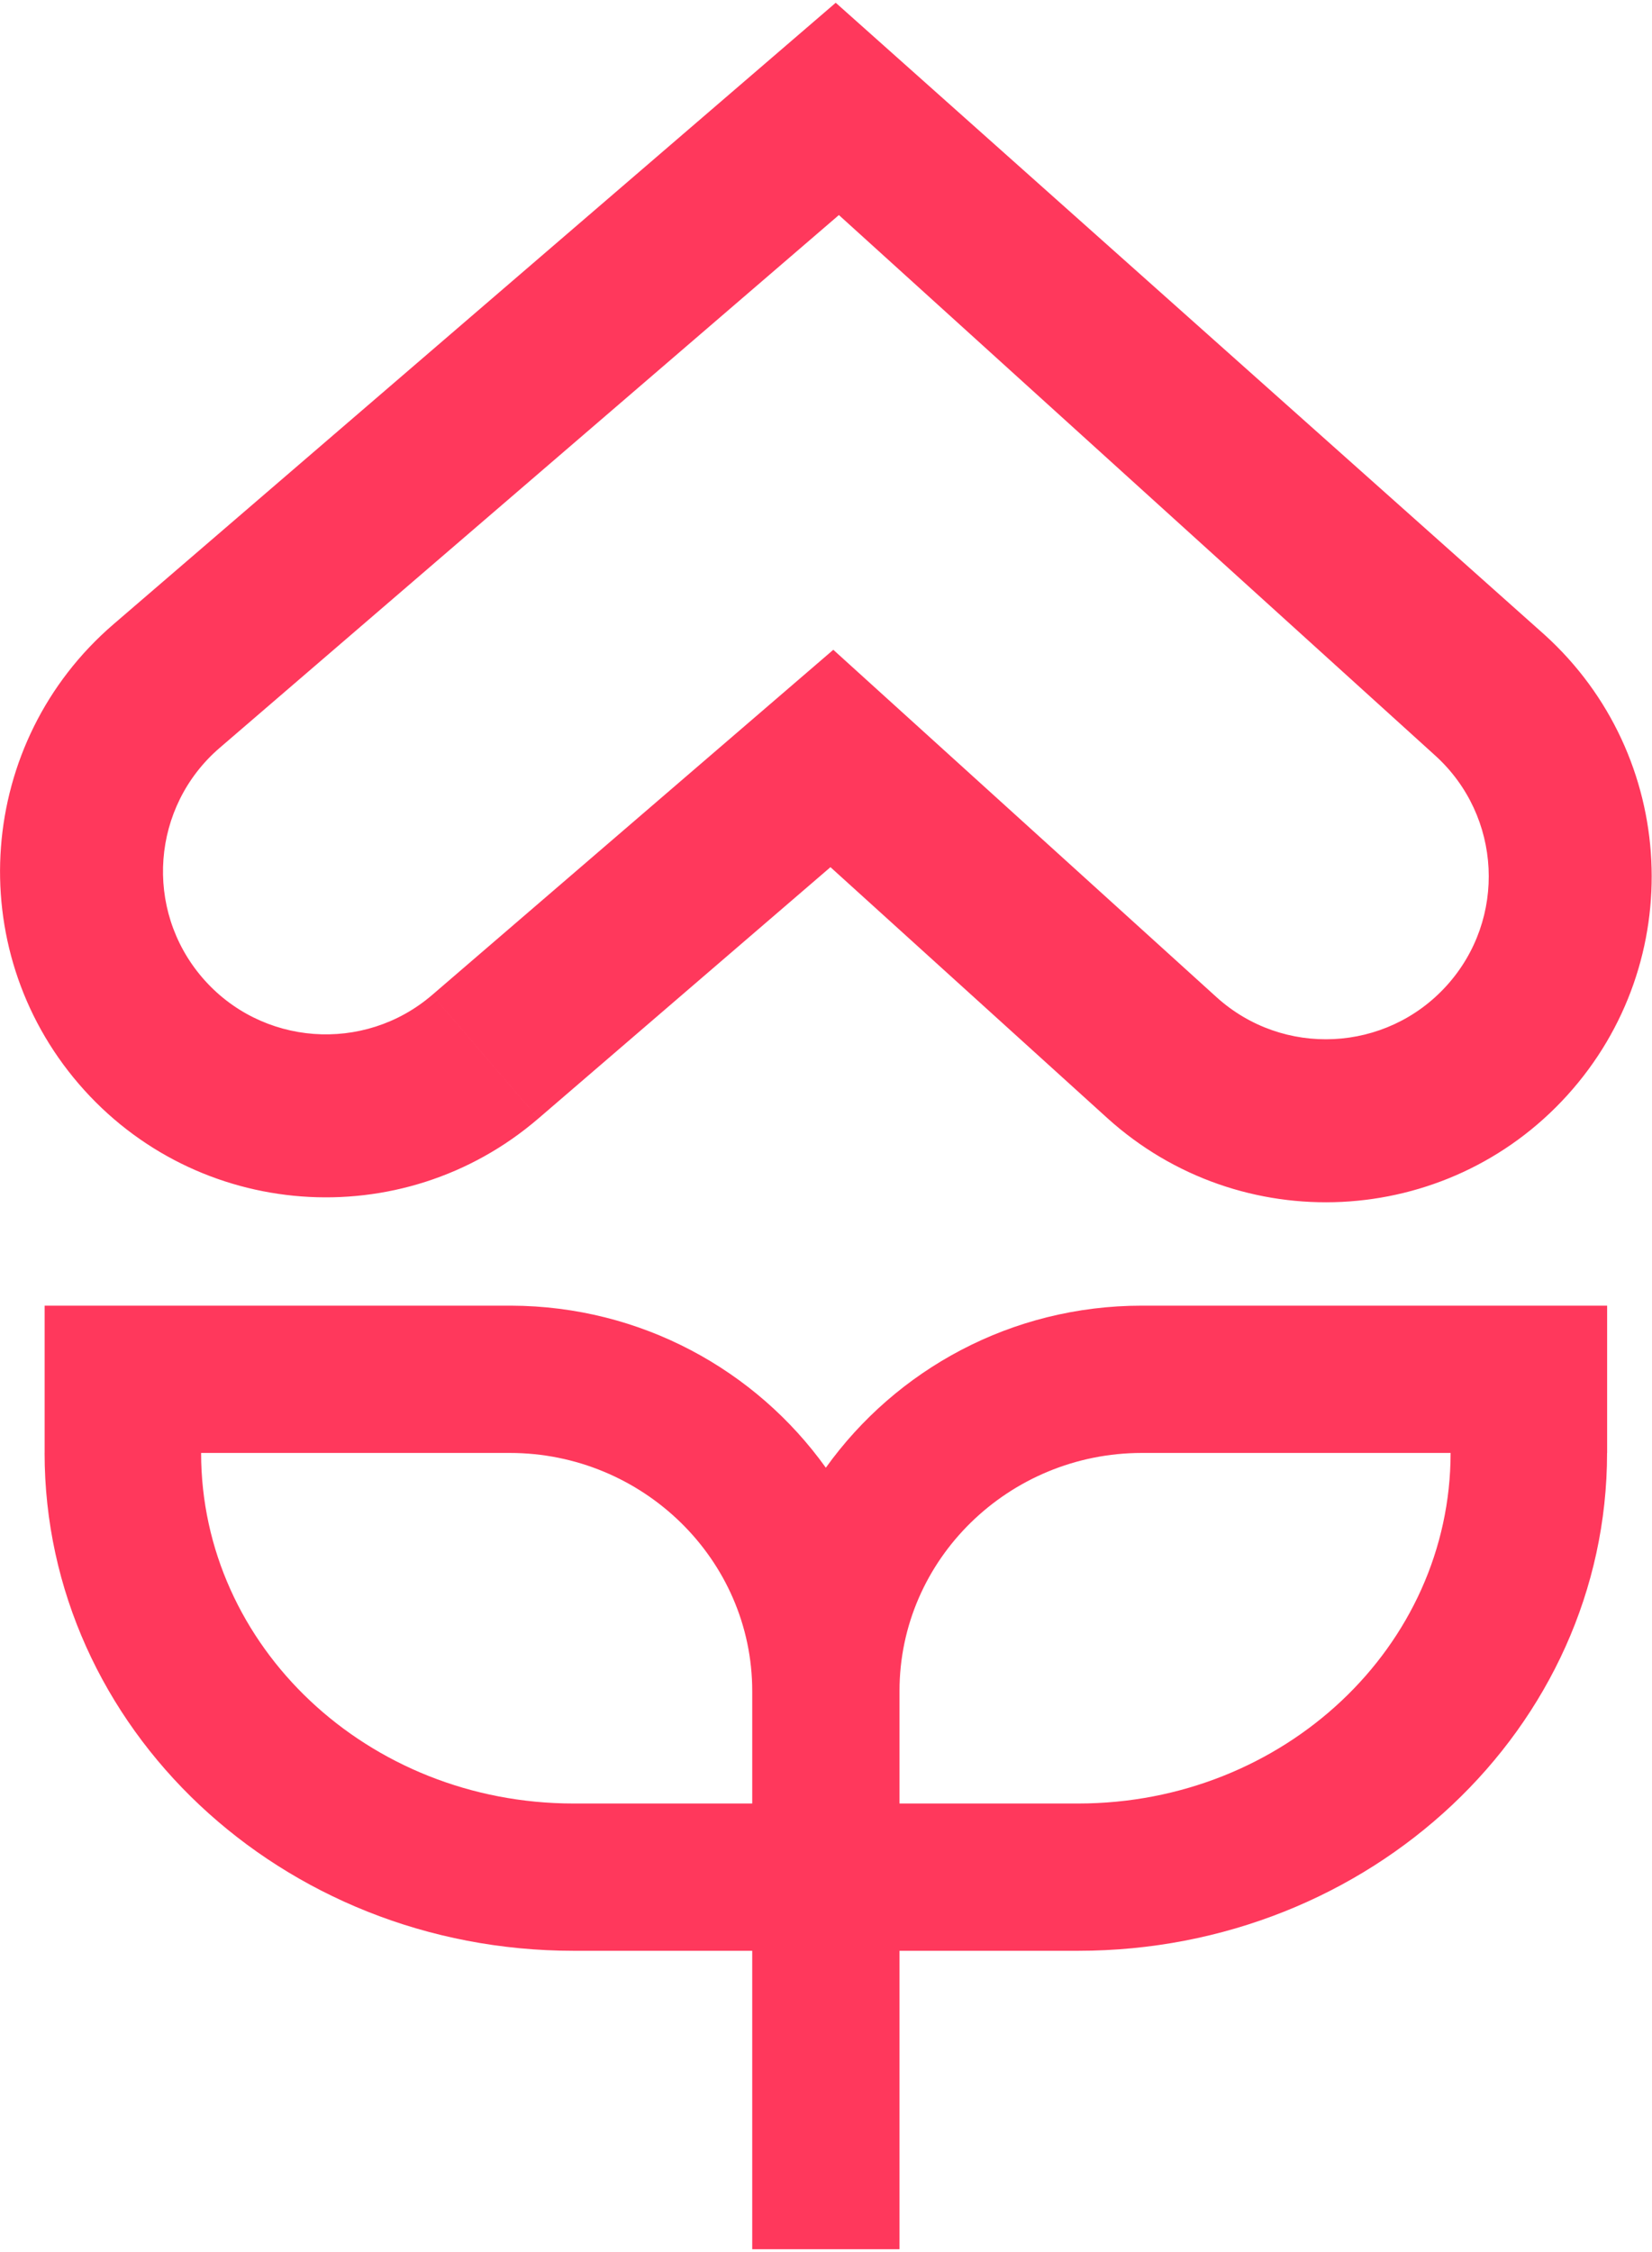 <svg clip-rule="evenodd" fill-rule="evenodd" stroke-linejoin="round" stroke-miterlimit="2" version="1.1" viewBox="0 0 496 676" xml:space="preserve" xmlns="http://www.w3.org/2000/svg">
    <g transform="translate(-1672 -742)">
        <path d="m1685.4 1178.1v-44.2h139.68 0.37c39 0.13 73.48 19.3 94.5 48.64 21.09-29.43 55.72-48.64 94.87-48.64v44.21c-39.84 0-72.75 31.87-72.75 71.44v33.78h53.64c61.75 0 111.81-47.1 111.82-105.22h-92.71v-44.21h139.71v44.21h-0.02c0 82.53-71.1 149.43-158.8 149.43h-53.64v89.58h-44.22v-89.58h-53.65c-87.71 0-158.81-66.9-158.81-149.44h0.01zm46.98 0.01h92.7c39.84 0 72.77 31.92 72.77 71.5v33.72h-53.65c-61.75 0-111.81-47.1-111.82-105.22zm187.58 71.44h12.47l-7.64-0.01-4.83 0.01zm2.97-506.73-216.87 186.56 31.9 37.083-31.9-37.083c-40.97 35.244-45.62 97.015-10.39 137.98 35.24 40.96 97.01 45.6 137.98 10.35l-31.89-37.08c-20.49 17.62-51.38 15.31-69-5.17-17.61-20.48-15.29-51.37 5.2-68.992l185.91-159.92 179.04 162.23c20.02 18.144 21.55 49.086 3.41 69.096-18.14 20.02-49.08 21.54-69.1 3.4l-115.03-104.24-120.43 103.6 31.89 37.08 87.69-75.43 83.04 75.24 32.84-36.25-32.84 36.25c40.05 36.29 101.92 33.25 138.2-6.79s33.22-101.92-6.83-138.2l-32.84 36.248 32.84-36.248-212.82-189.7z" fill="#ff385c"/>
    </g>
</svg>
